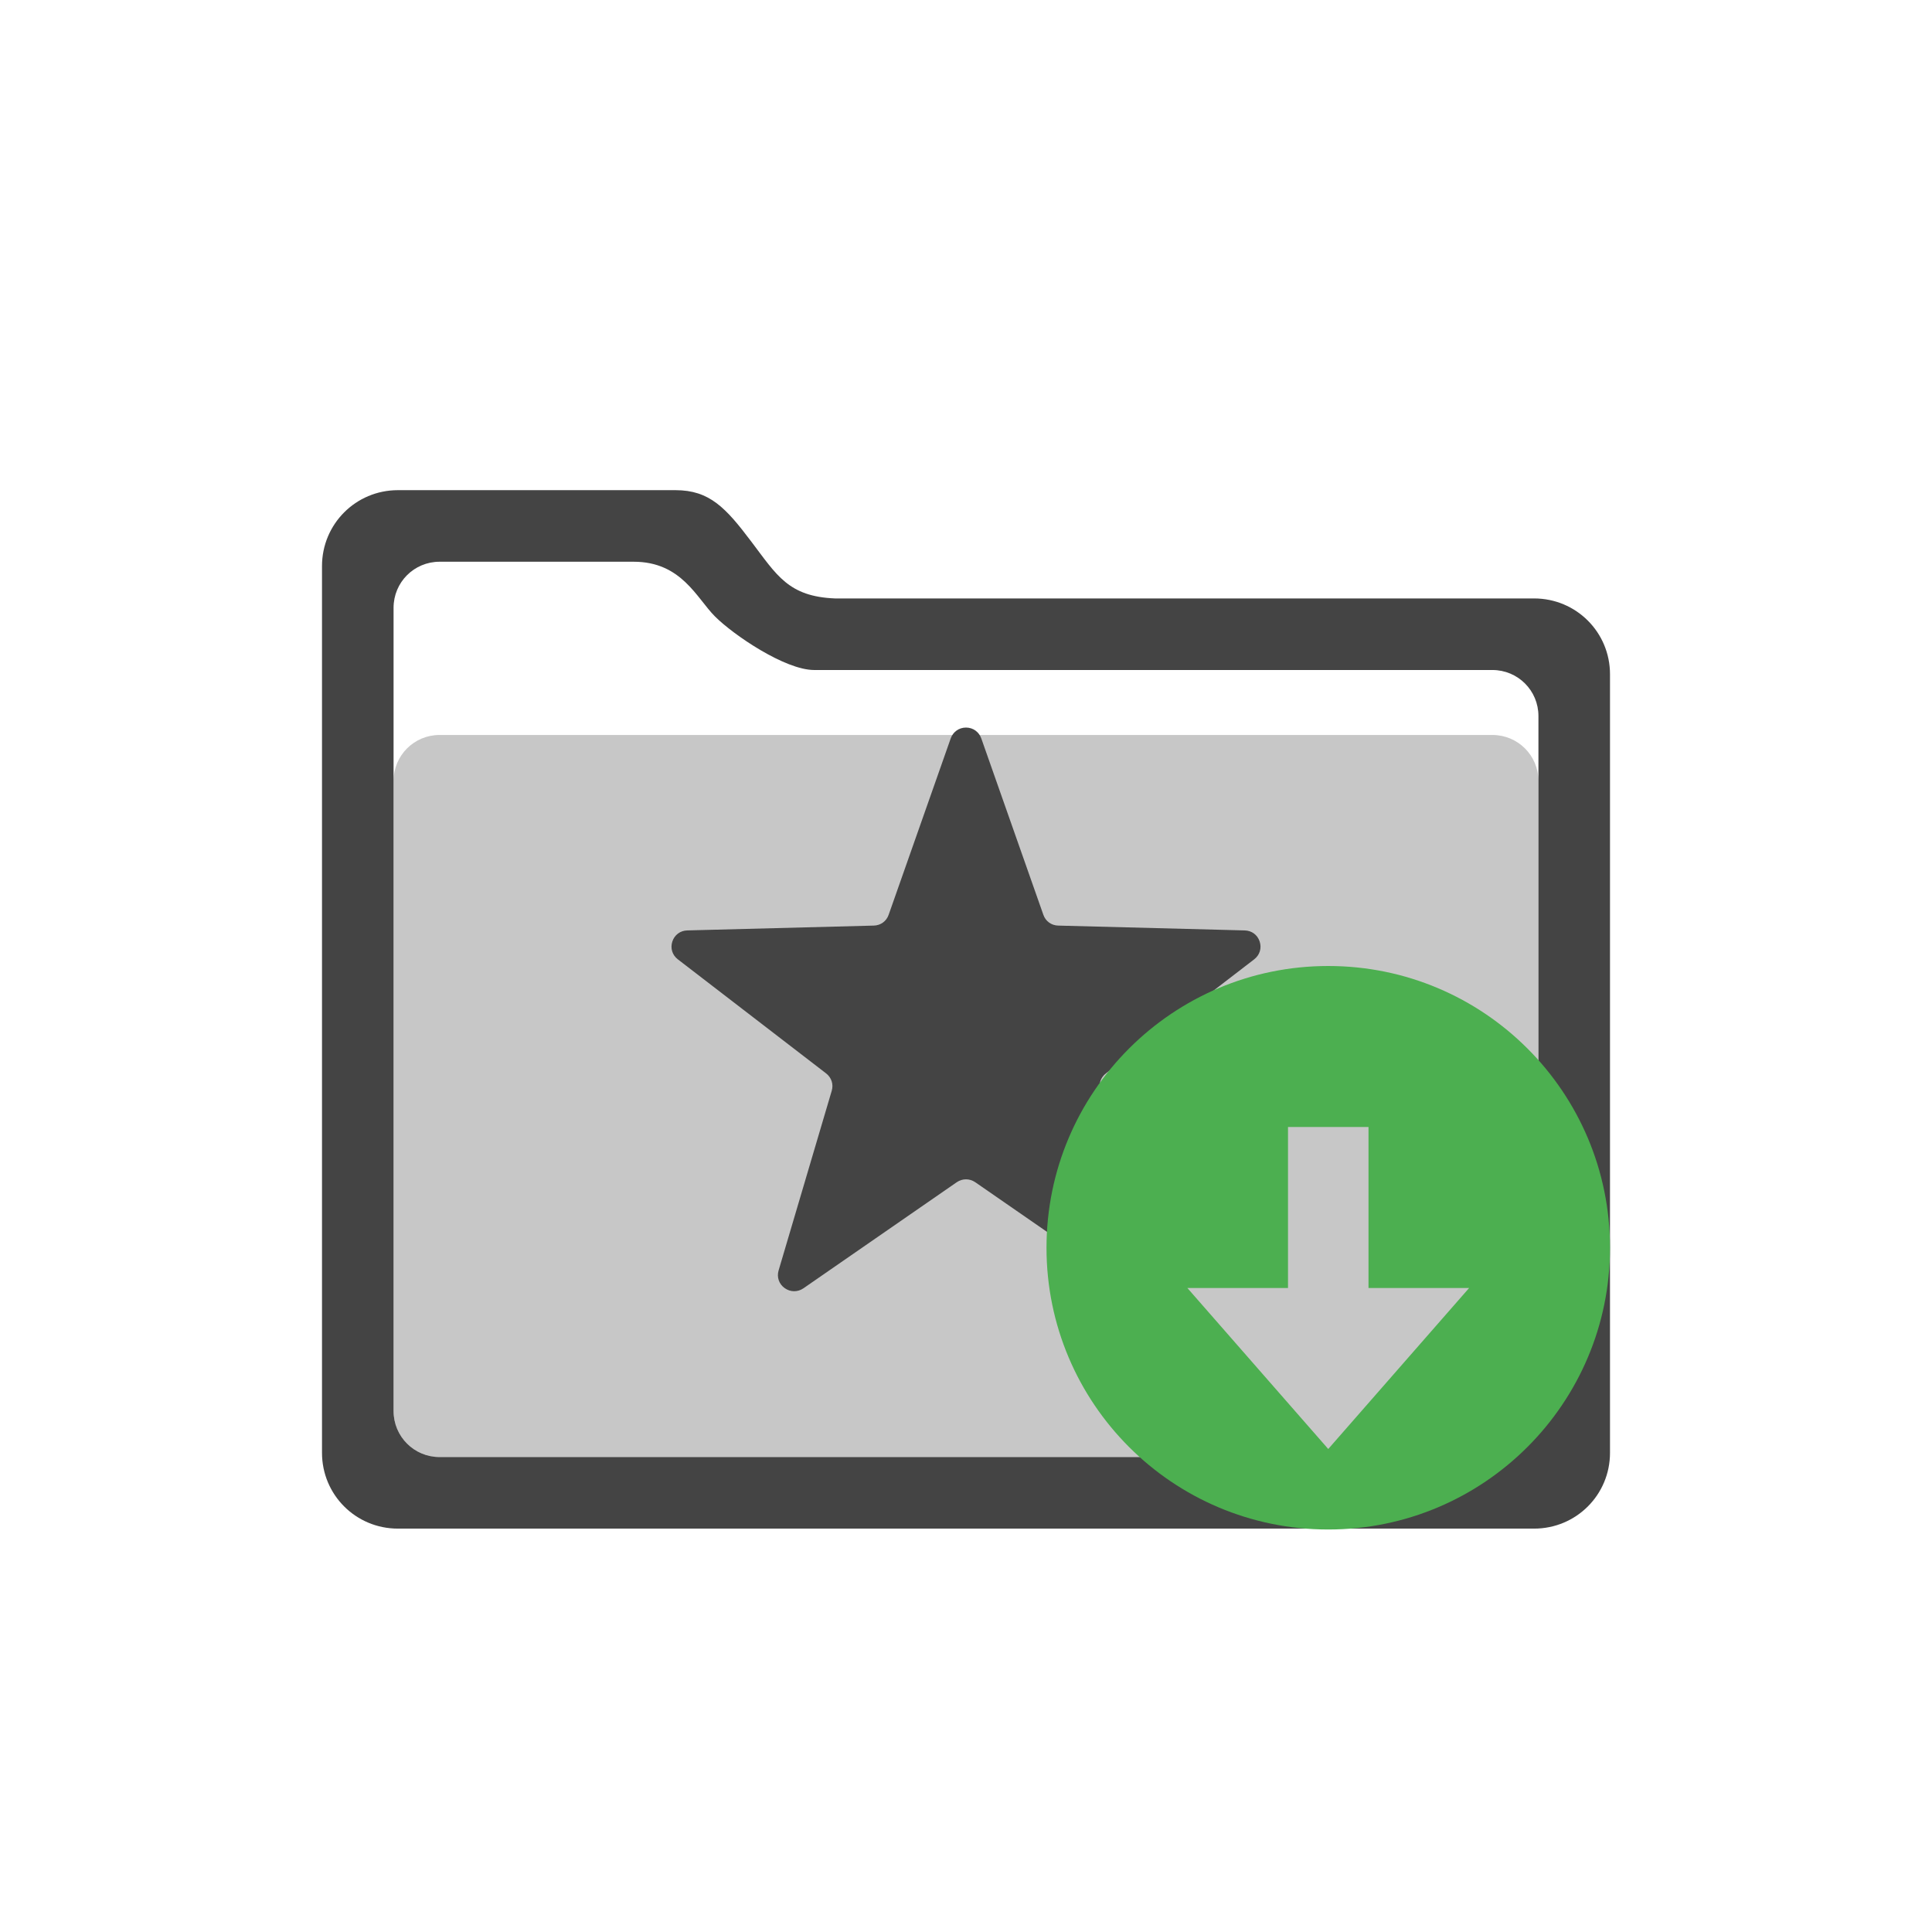 <svg xmlns="http://www.w3.org/2000/svg" width="100%" height="100%" viewBox="-4 -4 24 24">
 <defs>
  <style id="current-color-scheme" type="text/css">
   .ColorScheme-Text { color:#444444; } .ColorScheme-Highlight { color:#4285f4; } .ColorScheme-NeutralText { color:#ff9800; } .ColorScheme-PositiveText { color:#4caf50; } .ColorScheme-NegativeText { color:#f44336; }
  </style>
 </defs> 
 <path style="opacity:0.3;fill:currentColor" class="ColorScheme-Text" d="m1.461 5.13h13.078c.317 0 .572.255.572.572v7.826c0 .317-.255.572-.572.572h-13.078c-.317 0-.572-.255-.572-.572v-7.826c0-.317.255-.572.572-.572z"/>
 <path style="fill:currentColor" class="ColorScheme-Text" d="m4.391 2.089c.424 0 .626.22.942.639.317.418.461.683 1.041.706h8.683c.523 0 .943.42.943.942v9.671c0 .522-.42.942-.943.942h-14.114c-.523 0-.943-.42-.943-.942v-11.015c0-.522.42-.943.943-.943zm-2.93.889c-.317 0-.572.255-.572.572v9.978c0 .317.255.572.572.572h13.078c.317 0 .572-.255.572-.572v-8.633c0-.317-.255-.572-.572-.572h-8.425c-.362 0-1.003-.436-1.232-.665s-.416-.68-1.01-.68zm6.349 2.195c.029-.082.103-.135.19-.135s.161.053.19.135l.771 2.191c.028.08.099.132.185.134l2.316.06c.087.002.159.055.186.138.027.082.001.168-.068.221l-1.842 1.417c-.067.052-.094.135-.07.216l.66 2.232c.025.083-.005.169-.075.219-.071.051-.161.052-.233.003l-1.905-1.318c-.071-.048-.159-.048-.23 0l-1.905 1.318c-.072.049-.162.048-.233-.003-.07-.05-.1-.136-.075-.219l.66-2.232c.024-.081-.003-.164-.07-.216l-1.842-1.417c-.069-.053-.095-.139-.068-.221.027-.083.099-.136.186-.138l2.316-.06c.086-.002.157-.054.185-.134z"/>
 <path style="fill:currentColor" class="ColorScheme-PositiveText" d="m12.5 8c-1.933 0-3.5 1.567-3.5 3.5s1.567 3.5 3.5 3.5 3.5-1.567 3.5-3.5-1.567-3.5-3.5-3.5zm-.5 2h1v2h1.25l-1.75 2-1.75-2h1.25z"/>
</svg>
